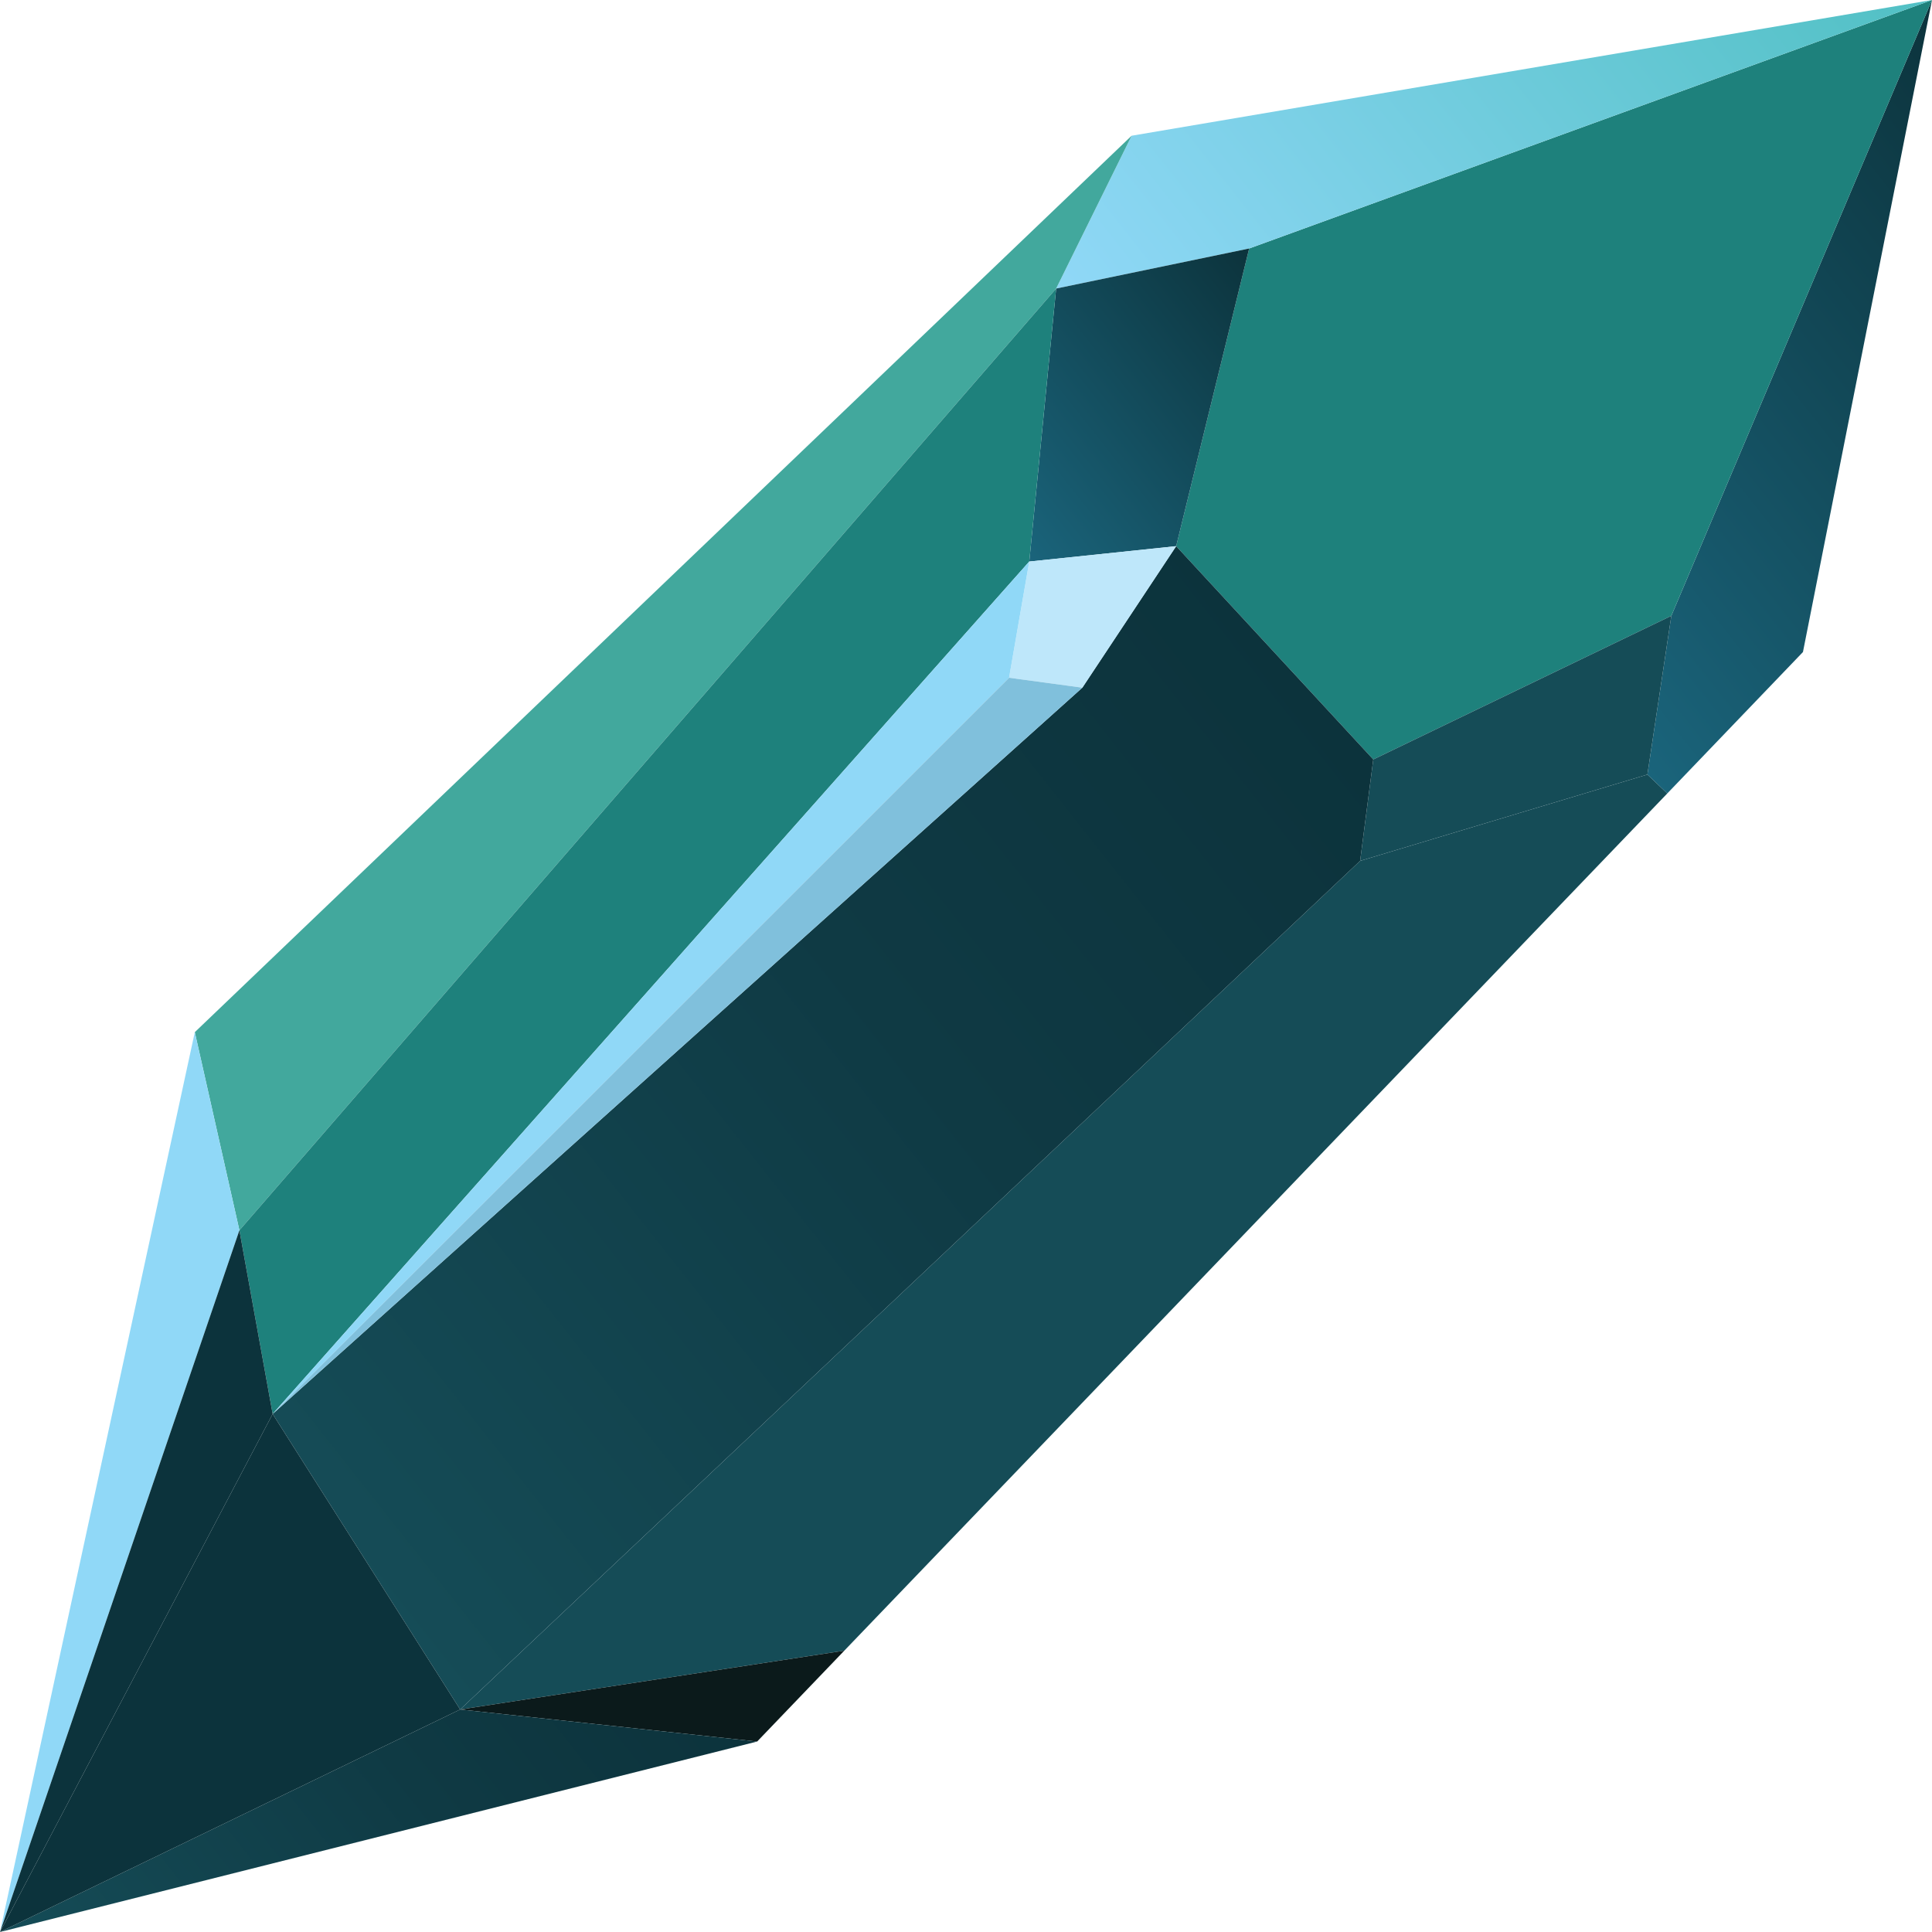 <?xml version="1.0" encoding="utf-8"?>
<!-- Generator: Adobe Illustrator 16.0.4, SVG Export Plug-In . SVG Version: 6.00 Build 0)  -->
<!DOCTYPE svg PUBLIC "-//W3C//DTD SVG 1.1//EN" "http://www.w3.org/Graphics/SVG/1.1/DTD/svg11.dtd">
<svg version="1.1" id="Layer_1" xmlns="http://www.w3.org/2000/svg" xmlns:xlink="http://www.w3.org/1999/xlink" x="0px" y="0px"
	 width="200px" height="200px" viewBox="0 0 200 200" enable-background="new 0 0 200 200" xml:space="preserve">
<g>
	<g id="XMLID_95_">
		
			<linearGradient id="SVGID_1_" gradientUnits="userSpaceOnUse" x1="146.082" y1="-266.183" x2="218.91" y2="-266.183" gradientTransform="matrix(0.785 -0.62 -0.62 -0.785 -122.079 -54.507)">
			<stop  offset="0" style="stop-color:#1A647B"/>
			<stop  offset="1" style="stop-color:#0C333C"/>
		</linearGradient>
		<polygon fill="url(#SVGID_1_)" points="200,0 186.641,67.498 172.597,82.137 170.538,80.18 173.015,63.75 		"/>
		<polygon fill="#1E817C" points="200,0 173.015,63.75 142.161,78.62 121.757,56.538 129.312,25.724 		"/>
		
			<linearGradient id="SVGID_2_" gradientUnits="userSpaceOnUse" x1="129.25" y1="-222.282" x2="218.91" y2="-222.282" gradientTransform="matrix(0.785 -0.62 -0.62 -0.785 -122.079 -54.507)">
			<stop  offset="0" style="stop-color:#90D8F7"/>
			<stop  offset="1" style="stop-color:#51C0C4"/>
		</linearGradient>
		<polygon fill="url(#SVGID_2_)" points="200,0 129.312,25.724 109.331,29.871 117.145,14.051 		"/>
		<polygon fill="#154C57" points="173.015,63.75 170.538,80.18 140.8,89.119 142.161,78.62 		"/>
		
			<linearGradient id="SVGID_3_" gradientUnits="userSpaceOnUse" x1="109.547" y1="-223.99" x2="147.5" y2="-223.99" gradientTransform="matrix(0.785 -0.62 -0.62 -0.785 -122.079 -54.507)">
			<stop  offset="0" style="stop-color:#1A647B"/>
			<stop  offset="1" style="stop-color:#0C333C"/>
		</linearGradient>
		<polygon fill="url(#SVGID_3_)" points="129.312,25.724 121.757,56.538 106.549,58.13 109.331,29.871 		"/>
		<polygon fill="#154C57" points="170.538,80.18 172.597,82.137 87.403,170.875 47.635,176.966 140.8,89.119 		"/>
		<polygon fill="#42A89D" points="117.145,14.051 109.331,29.871 24.783,127.362 20.165,106.851 		"/>
		<polygon fill="#1E817C" points="109.331,29.871 106.549,58.13 28.225,146.372 24.783,127.362 		"/>
		
			<linearGradient id="SVGID_4_" gradientUnits="userSpaceOnUse" x1="-10.355" y1="-262.57" x2="124.785" y2="-262.57" gradientTransform="matrix(0.785 -0.62 -0.62 -0.785 -122.079 -54.507)">
			<stop  offset="0" style="stop-color:#154C57"/>
			<stop  offset="0.585" style="stop-color:#0F3A44"/>
			<stop  offset="1" style="stop-color:#0C333C"/>
		</linearGradient>
		<polygon fill="url(#SVGID_4_)" points="121.757,56.538 142.161,78.62 140.8,89.119 47.635,176.966 28.225,146.372 112.043,71.188 
					"/>
		<polygon fill="#BEE7FA" points="121.757,56.538 112.043,71.188 104.458,70.161 106.549,58.13 		"/>
		<polygon fill="#90D8F7" points="106.549,58.13 104.458,70.161 28.225,146.372 		"/>
		<polygon fill="#80C0DC" points="104.458,70.161 112.043,71.188 28.225,146.372 		"/>
		<polygon fill="#0B1A1B" points="87.403,170.875 78.379,180.283 47.635,176.966 		"/>
		<polygon fill="#90D8F7" points="20.165,106.851 24.783,127.362 0,200 		"/>
		
			<linearGradient id="SVGID_5_" gradientUnits="userSpaceOnUse" x1="-62.011" y1="-291.938" x2="11.71" y2="-291.938" gradientTransform="matrix(0.785 -0.62 -0.62 -0.785 -122.079 -54.507)">
			<stop  offset="0" style="stop-color:#154C57"/>
			<stop  offset="0.585" style="stop-color:#0F3A44"/>
			<stop  offset="1" style="stop-color:#0C333C"/>
		</linearGradient>
		<polygon fill="url(#SVGID_5_)" points="78.379,180.283 0,200 47.635,176.966 		"/>
		<polygon fill="#0C333C" points="24.783,127.362 28.225,146.372 0,200 		"/>
		<polygon fill="#0C333C" points="28.225,146.372 47.635,176.966 0,200 		"/>
	</g>
</g>
</svg>
